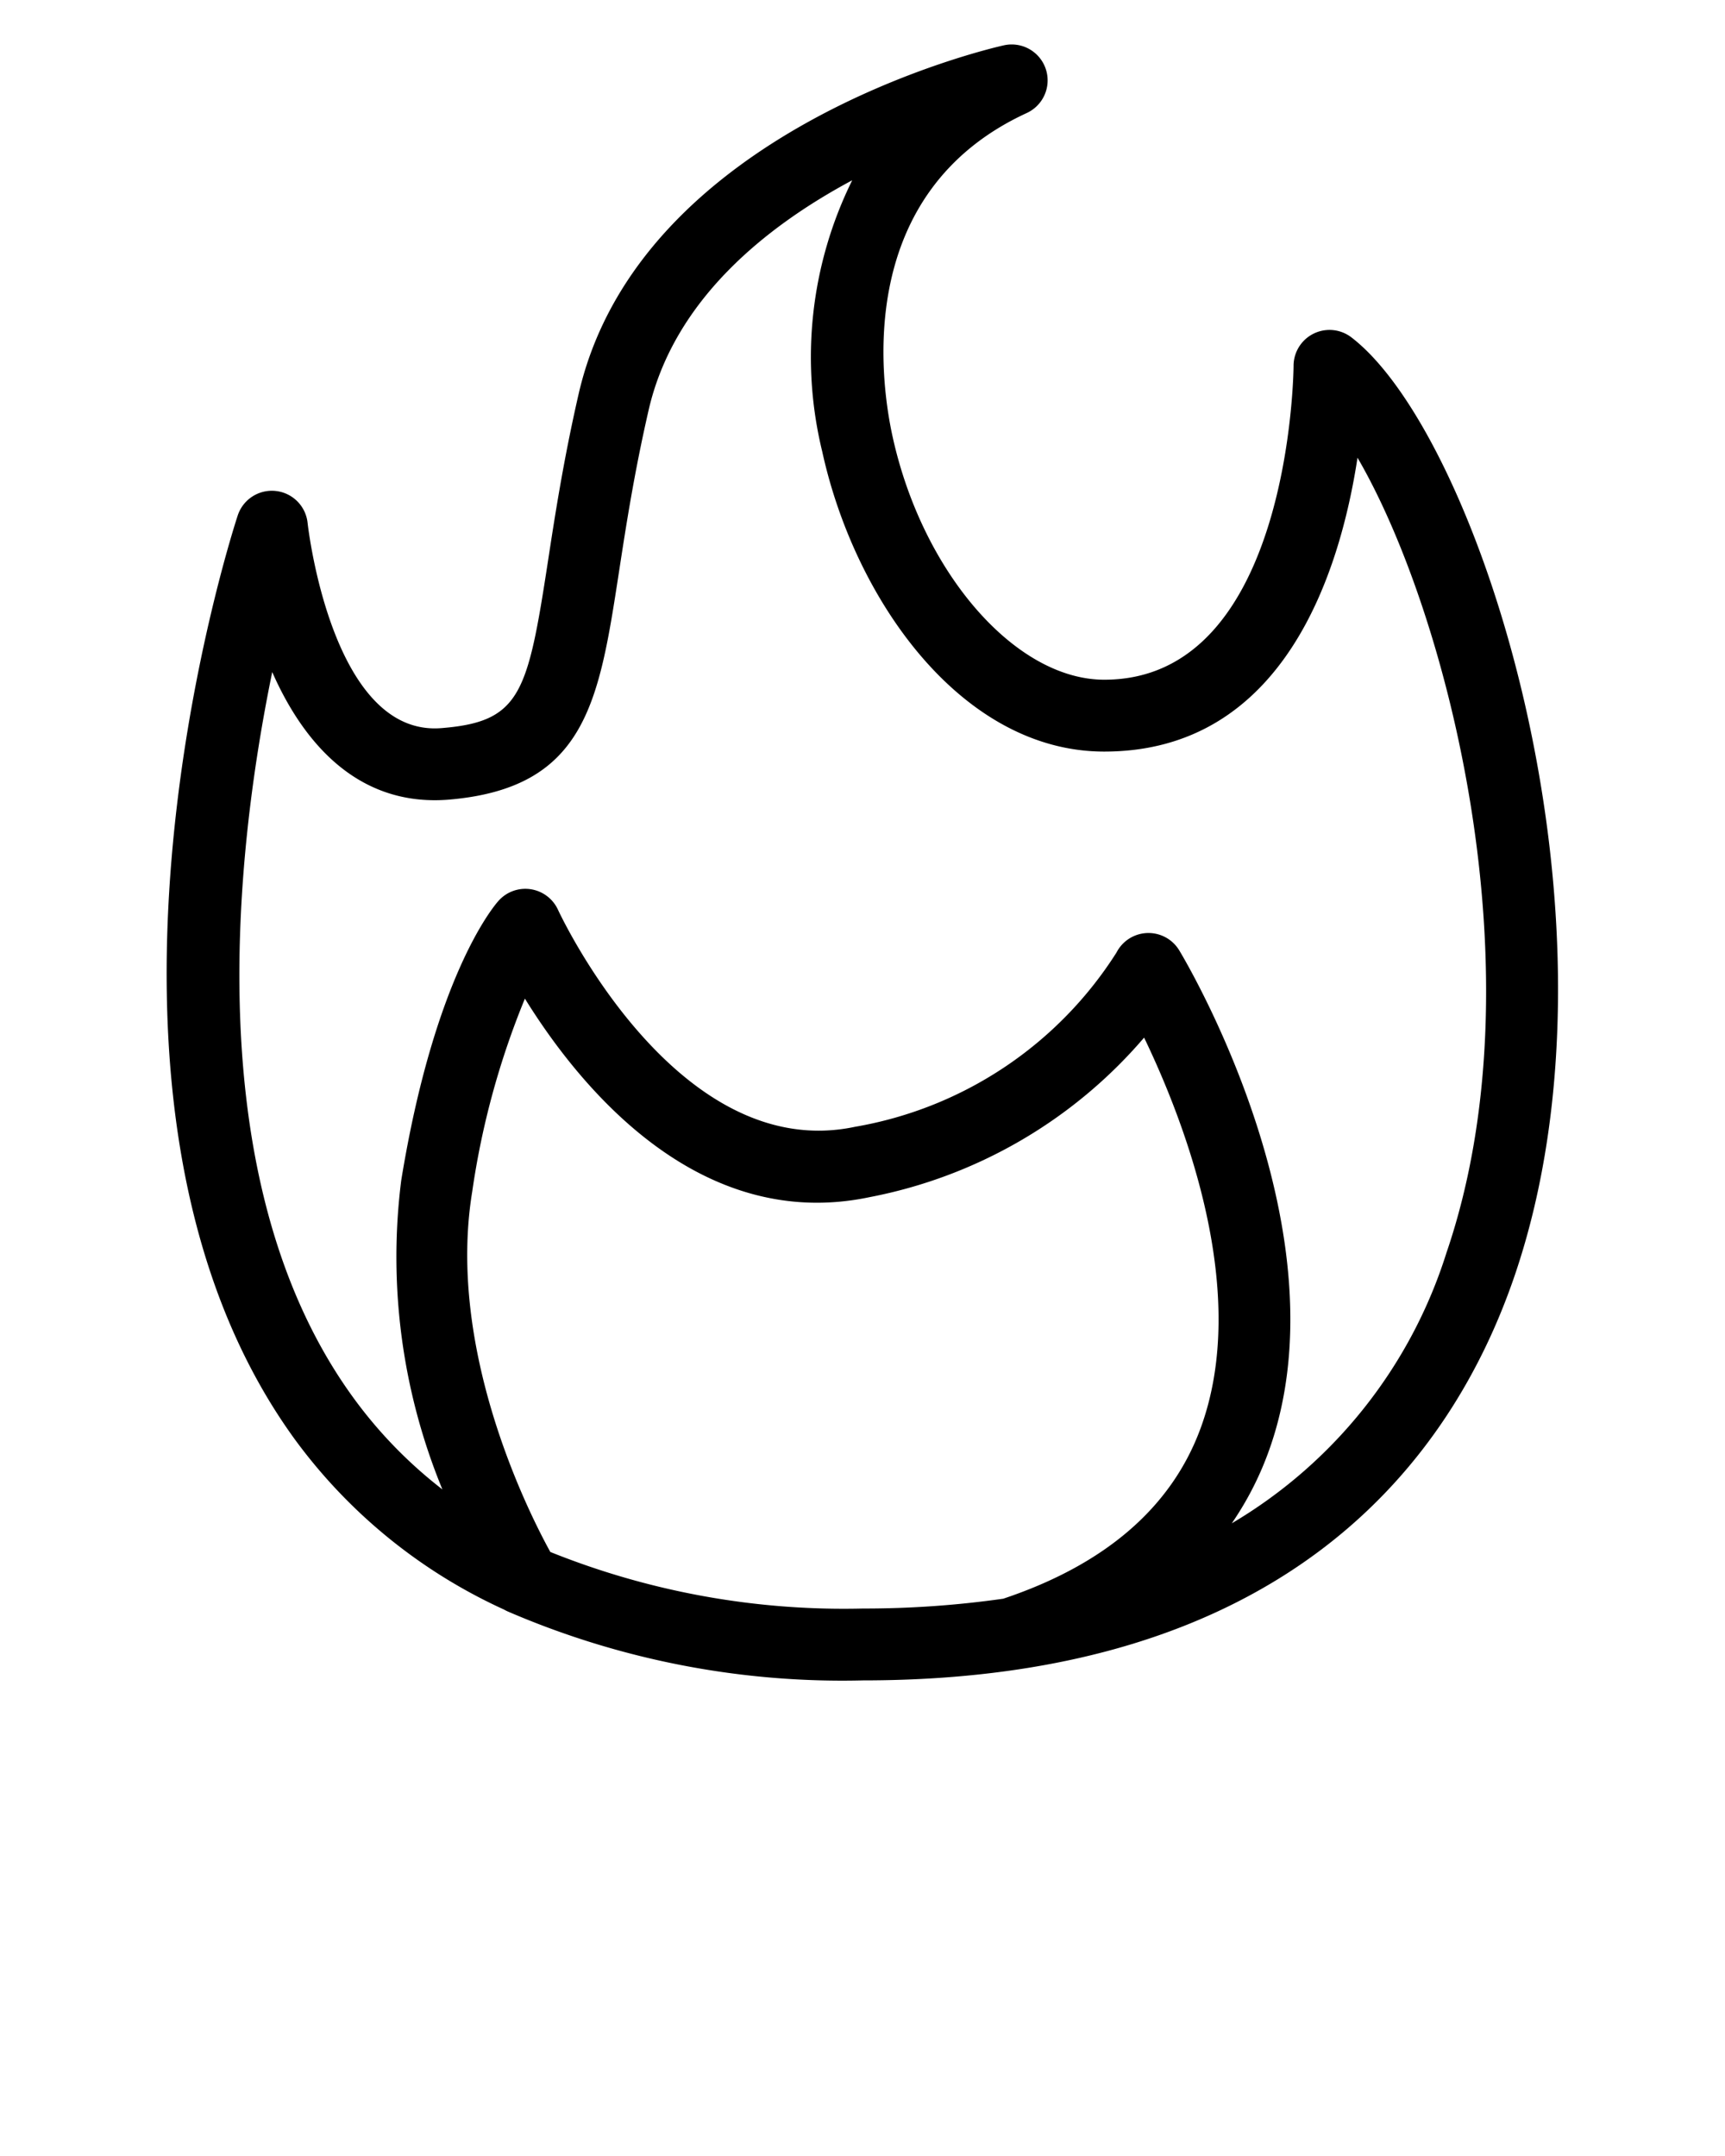 <svg xmlns="http://www.w3.org/2000/svg" viewBox="0 0 48 60" x="0px" y="0px"><title>Ui vol.1</title><g data-name="Layer 18"><path fill="black" d="M37.603,9.388a1,1,0,0,0-1.608.792c0,.088-.076,8.736-5.267,8.736-2.472,0-5.06-2.975-5.892-6.771-.34-1.551-1.075-6.784,3.735-9a1.0 1,0,0,0-.636-1.884c-.414.092-10.146,2.348-11.834,9.703-.419,1.826-.661,3.397-.854,4.66-.565,3.676-.761,4.46-2.951,4.638-3.065.267-3.73-5.644-3.736-5.703a1,1,0,0,0-1.945-.214c-.217.662-5.226,16.311,1.585,25.706a14.839,14.839,0,0,0,5.827,4.743.951.951,0,0,0,.121.06,23.464,23.464,0,0,0,9.867,1.91c11.825,0,16.392-6.14,18.141-11.291C45.484,25.664,41.197,12.146,37.603,9.388ZM15.313,43.19c-.628-1.142-2.888-5.643-2.174-10.021A22.577,22.577,0,0,1,14.606,27.791c1.499,2.42,4.813,6.535,9.601,5.523a13.368,13.368,0,0,0,7.629-4.438c1.117,2.321,2.975,7.096,1.563,10.895-.813,2.19-2.66,3.776-5.482,4.72a27.423,27.423,0,0,1-3.904.273A21.889,21.889,0,0,1,15.313,43.19Zm24.947-8.36a13.422,13.422,0,0,1-5.984,7.563,8.813,8.813,0,0,0,.998-1.925c2.262-6.091-2.267-13.699-2.461-14.021a1,1,0,0,0-1.745.061,10.779,10.779,0,0,1-7.275,4.85c-4.974,1.054-8.232-5.966-8.265-6.037a1.0 1,0,0,0-1.662-.245c-.18.205-1.787,2.167-2.701,7.771A16.982,16.982,0,0,0,12.31,41.449a12.546,12.546,0,0,1-2.489-2.567c-4.314-5.948-3.291-15.094-2.246-20.179.896,2.035,2.426,3.736,4.881,3.553,3.842-.312,4.209-2.705,4.766-6.328.199-1.294.424-2.761.827-4.517.704-3.065,3.268-5.111,5.665-6.394a11.102,11.102,0,0,0-.833,7.556c.909,4.146,3.895,8.343,7.845,8.343,5.005,0,6.563-4.998,7.048-8.178C40.268,17.011,42.885,27.102,40.261,34.83Z"/></g></svg>
